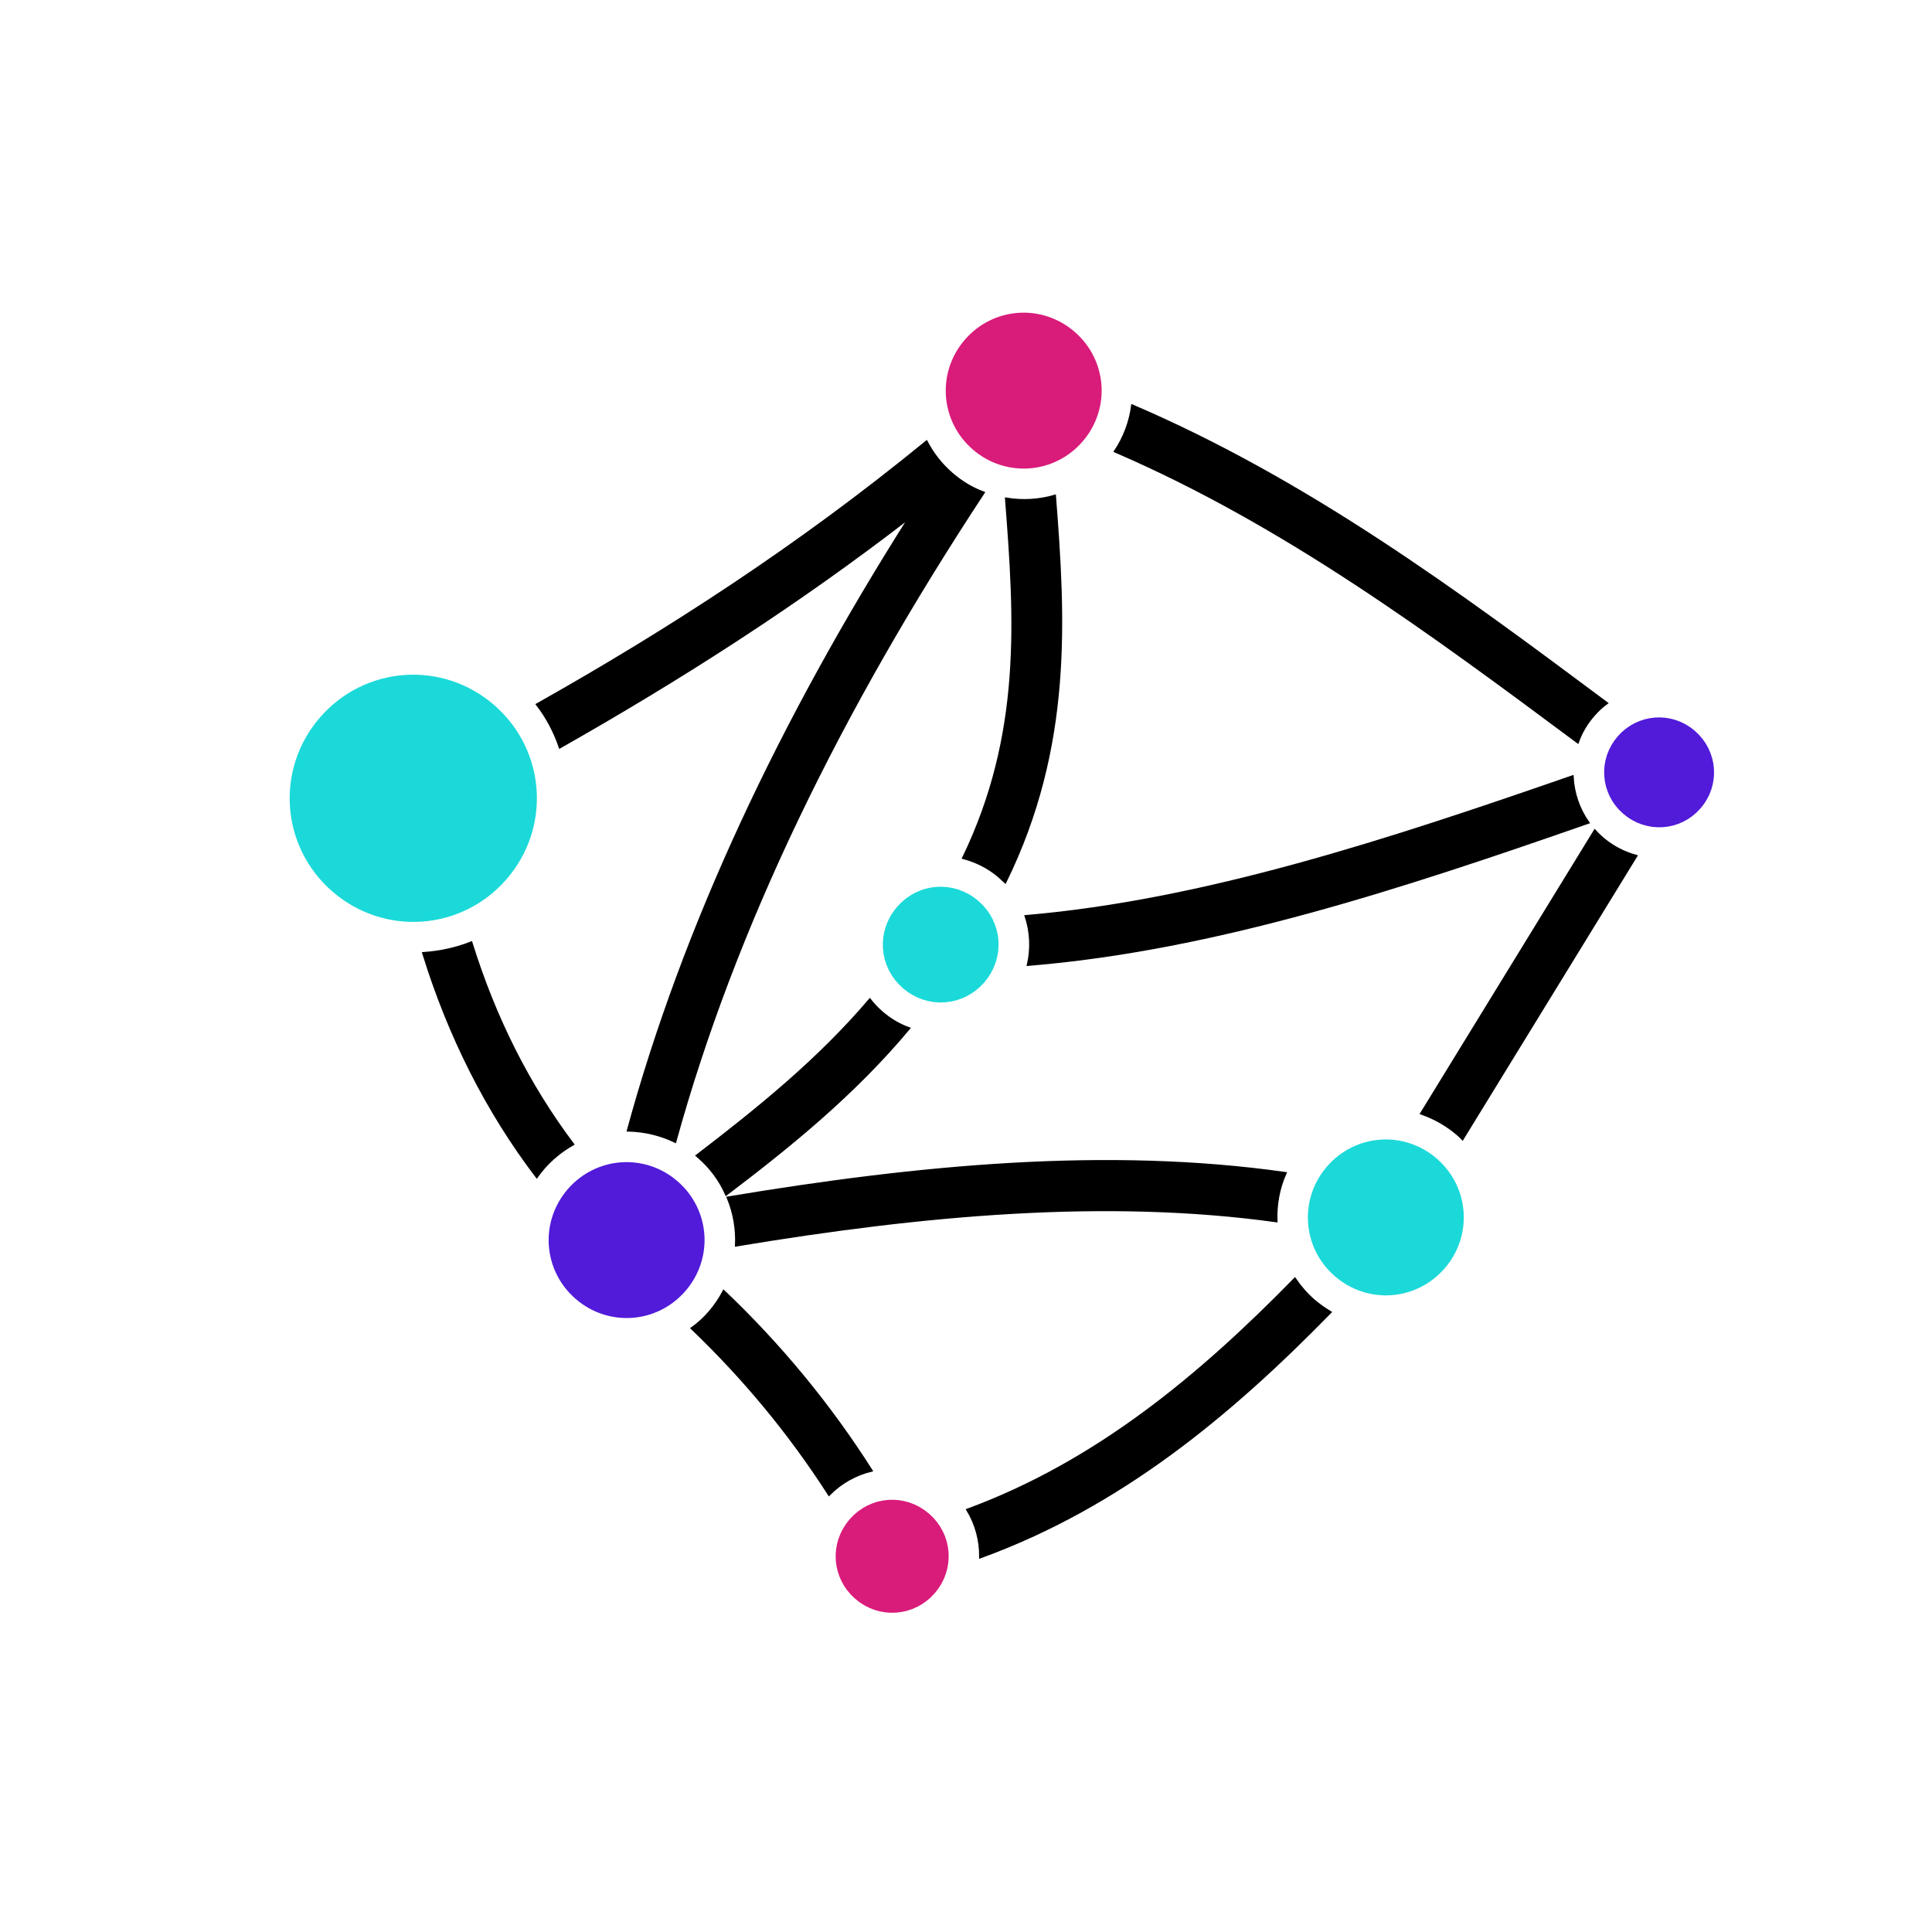 <?xml version="1.0" encoding="UTF-8"?>
<svg width="720px" height="720px" viewBox="0 0 720 720" version="1.1" xmlns="http://www.w3.org/2000/svg" xmlns:xlink="http://www.w3.org/1999/xlink">
    <title>Constellation</title>
    <g id="Constellation" stroke="none" stroke-width="1" fill="none" fill-rule="evenodd">
        <g id="Group" transform="translate(360.085, 334.055) rotate(-49) translate(-360.085, -334.055) translate(141.38, 114.545)" fill-rule="nonzero">
            <path d="M111.1,-1.42108547e-14 C88.9,-1.42108547e-14 71.1,17.8 71.1,40 C71.1,62.23 88.9,80.02 111.1,80.02 C133.3,80.02 151.1,62.23 151.1,40 C151.1,17.8 133.3,-1.42108547e-14 111.1,-1.42108547e-14 Z" id="Path" stroke="#1BD9D9" stroke-width="12" fill="#1BD9D9" transform="translate(111.1, 40.01) scale(-1, 1) translate(-111.1, -40.01) "></path>
            <path d="M239.3,51.97 C186.1,70.92 130.6,86.92 70.3,97.22 C72.1,101.82 73.1,106.82 73.1,112.02 C73.1,116.82 72.3,121.42 70.7,125.62 C166.9,138.52 253.5,161.62 328.5,197.52 C330.1,191.62 333,186.22 336.8,181.62 C265.6,147.32 184.4,124.42 95.3,110.92 C148.5,100.32 198.1,85.52 245.7,68.72 C242.7,63.52 240.5,57.93 239.3,51.97 L239.3,51.97 Z" id="Path" stroke="#000000" fill="#000000" transform="translate(203.55, 124.745) scale(-1, 1) translate(-203.55, -124.745) "></path>
            <path d="M49.5,80.82 C45.2,85.12 40.3,88.82 34.9,91.62 C50.2,116.42 60.9,142.22 66.7,169.42 C71,167.92 75.7,167.02 80.5,167.02 C81.9,167.02 83.3,167.12 84.6,167.22 C78.3,136.92 66.4,108.12 49.5,80.82 L49.5,80.82 Z" id="Path" stroke="#000000" fill="#000000" transform="translate(59.75, 125.12) scale(-1, 1) translate(-59.75, -125.12) "></path>
            <path d="M352,112.02 C352,124.82 362.19,135.02 375,135.02 C387.8,135.02 398,124.82 398,112.02 C398,99.22 387.8,89.02 375,89.02 C362.19,89.02 352,99.22 352,112.02 Z" id="Path" stroke="#D91B7A" stroke-width="12" fill="#D91B7A" transform="translate(375, 112.02) scale(-1, 1) translate(-375, -112.02) "></path>
            <path d="M241.5,133.62 C238.3,138.82 234,143.22 228.9,146.52 C261,179.12 295,212.42 349.5,226.92 C349.5,226.02 349.4,225.02 349.4,224.12 C349.4,218.82 350.7,213.82 352.9,209.32 C303.4,195.82 272.9,165.52 241.5,133.62 L241.5,133.62 Z" id="Path" stroke="#000000" fill="#000000" transform="translate(290.9, 180.27) scale(-1, 1) translate(-290.9, -180.27) "></path>
            <path d="M412.64,146.32 C390.88,214.12 385.52,283.52 380.35,352.32 C382.48,351.82 384.69,351.62 386.95,351.62 C390.94,351.62 394.76,352.32 398.3,353.72 C403.49,285.32 408.87,217.72 429.59,152.62 C423.41,151.82 417.65,149.62 412.64,146.32 Z" id="Path" stroke="#000000" fill="#000000" transform="translate(404.97, 250.02) scale(-1, 1) translate(-404.97, -250.02) "></path>
            <path d="M39,185.02 C26.2,185.02 16,195.22 16,208.02 C16,220.82 26.2,231.02 39,231.02 C51.8,231.02 62,220.82 62,208.02 C62,195.22 51.8,185.02 39,185.02 Z" id="Path" stroke="#511BD9" stroke-width="12" fill="#511BD9" transform="translate(39, 208.02) scale(-1, 1) translate(-39, -208.02) "></path>
            <path d="M163.8,207.22 C135.4,213.02 107.2,218.02 77.8,217.72 C78.2,219.82 78.4,221.92 78.4,224.12 C78.4,228.12 77.7,232.02 76.3,235.62 C108.3,236.22 138.3,230.92 167.5,224.82 C165.1,219.72 163.8,214.02 163.8,208.02 L163.8,207.22 Z" id="Path" stroke="#000000" fill="#000000" transform="translate(121.9, 221.443) scale(-1, 1) translate(-121.9, -221.443) "></path>
            <path d="M198.9,208.62 C190.2,208.62 183.4,215.42 183.4,224.12 C183.4,232.82 190.2,239.62 198.9,239.62 C207.6,239.62 214.4,232.82 214.4,224.12 C214.4,215.42 207.6,208.62 198.9,208.62 L198.9,208.62 Z" id="Path" stroke="#1BD9D9" stroke-width="12" fill="#1BD9D9" transform="translate(198.9, 224.12) scale(-1, 1) translate(-198.9, -224.12) "></path>
            <path d="M207.5,226.22 C151.9,272.12 100.9,320.62 64.4,376.92 C70.3,378.72 75.6,381.92 80,386.02 C114.9,332.52 164.2,285.22 218.8,240.12 C214.1,236.42 210.2,231.62 207.5,226.22 L207.5,226.22 Z" id="Path" stroke="#000000" fill="#000000" transform="translate(141.6, 306.12) scale(-1, 1) translate(-141.6, -306.12) "></path>
            <path d="M387.55,241.22 C339.65,287.62 277.95,324.42 214.7,360.72 C219.06,364.92 222.26,370.32 223.75,376.32 C287.35,339.92 350.55,302.42 400.55,253.62 C395.15,250.72 390.65,246.42 387.55,241.22 L387.55,241.22 Z" id="Path" stroke="#000000" fill="#000000" transform="translate(307.625, 308.77) scale(-1, 1) translate(-307.625, -308.77) "></path>
            <path d="M17,247.92 C18.3,276.72 23,305.22 31.3,333.12 C36.1,329.72 42,327.52 48.3,327.12 C40.7,301.12 36.4,274.82 35.1,248.02 C32.2,248.72 29.3,249.02 26.3,249.02 C23.1,249.02 20,248.62 17,247.92 Z" id="Path" stroke="#000000" fill="#000000" transform="translate(32.65, 290.52) scale(-1, 1) translate(-32.65, -290.52) "></path>
            <path d="M15,345.02 C6.6,345.02 0,351.62 0,360.02 C0,368.42 6.6,375.02 15,375.02 C23.4,375.02 30,368.42 30,360.02 C30,351.62 23.4,345.02 15,345.02 Z" id="Path" stroke="#D91B7A" stroke-width="12" fill="#D91B7A" transform="translate(15, 360.02) scale(-1, 1) translate(-15, -360.02) "></path>
            <path d="M422.99,369.62 C414.92,369.62 408.57,376.02 408.57,384.02 C408.57,392.12 414.92,398.52 422.99,398.52 C431.06,398.52 437.41,392.12 437.41,384.02 C437.41,376.02 431.06,369.62 422.99,369.62 L422.99,369.62 Z" id="Path" stroke="#511BD9" stroke-width="12" fill="#511BD9" transform="translate(422.99, 384.07) scale(-1, 1) translate(-422.99, -384.07) "></path>
            <path d="M181.3,369.92 C136.6,394.42 87.5,402.52 36.4,405.52 C37.3,408.92 37.8,412.42 37.8,416.02 C37.8,418.62 37.5,421.12 37.1,423.52 C90.2,420.42 142.9,411.92 191.4,385.02 C186.7,381.02 183.2,375.82 181.3,369.92 L181.3,369.92 Z" id="Path" stroke="#000000" fill="#000000" transform="translate(113.9, 396.72) scale(-1, 1) translate(-113.9, -396.72) "></path>
            <path d="M271.97,380.32 C272.11,381.52 272.19,382.72 272.19,384.02 C272.19,389.02 271.04,393.72 269,398.02 L390.86,418.32 C390.76,417.52 390.76,416.82 390.76,416.02 C390.76,410.62 391.86,405.42 393.76,400.62 L271.97,380.32 Z" id="Path" stroke="#000000" fill="#000000" transform="translate(331.38, 399.32) scale(-1, 1) translate(-331.38, -399.32) "></path>
            <path d="M231,393.02 C218.2,393.02 208,403.22 208,416.02 C208,428.82 218.2,439.02 231,439.02 C243.8,439.02 254,428.82 254,416.02 C254,403.22 243.8,393.02 231,393.02 Z" id="Path" stroke="#1BD9D9" stroke-width="12" fill="#1BD9D9" transform="translate(231, 416.02) scale(-1, 1) translate(-231, -416.02) "></path>
        </g>
    </g>
</svg>
